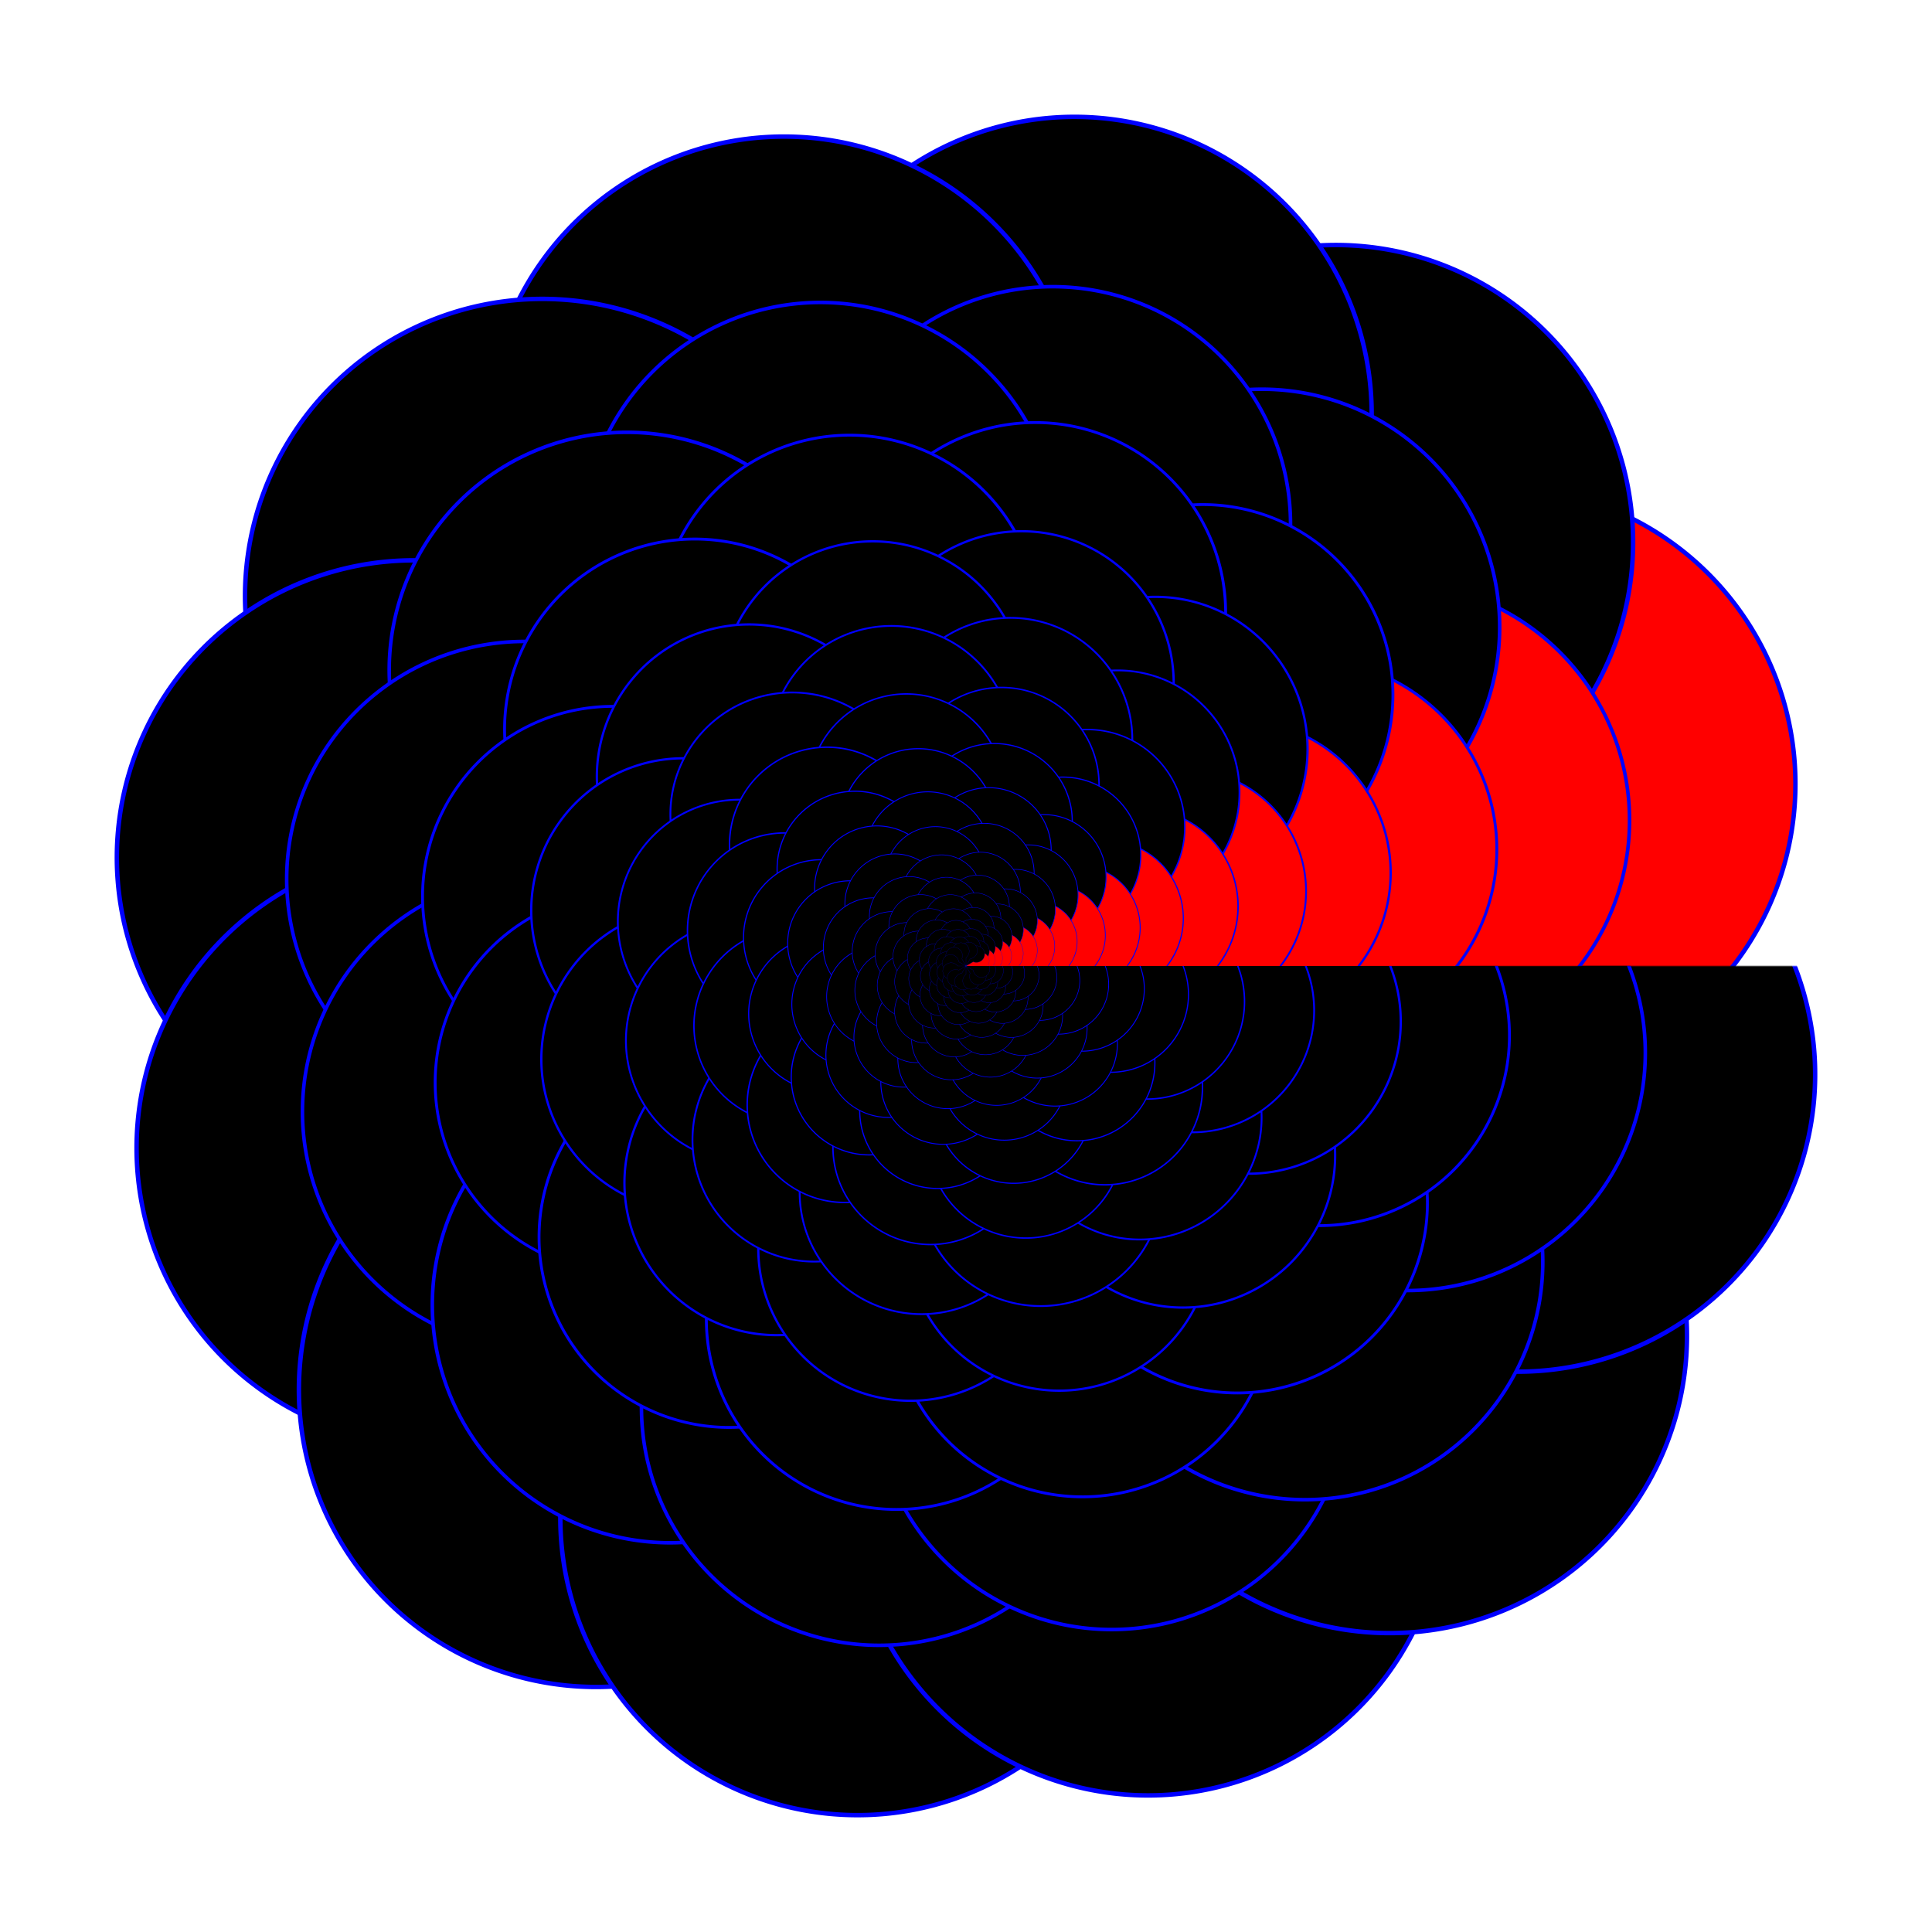 <svg xmlns="http://www.w3.org/2000/svg" xmlns:xlink="http://www.w3.org/1999/xlink" version="1.1"
 width="1300" height="1300" viewBox="-650 -650 1300 1300">
<defs>
 <path id="k" stroke="blue" stroke-width="3"
 d="M0,0 h200 a200,200 0 1,0 -40,-150 z" />

 <filter id="s" filterUnits="objectBoundingBox"
          x="-0.25" y="-0.25" width="1.5" height="1.5">
    <feColorMatrix type="saturate" values="0.33" in="SourceGraphic" />
 </filter>
  <filter id="s19" filterUnits="objectBoundingBox"
          x="-0.25" y="-0.25" width="1.5" height="1.5">
    <feColorMatrix type="saturate" values="0.8" in="SourceGraphic" />
 </filter>
 <filter id="s1" filterUnits="objectBoundingBox"
          x="-0.25" y="-0.25" width="1.5" height="1.5">
    <feColorMatrix type="saturate" values="0.64" in="SourceGraphic" />
 </filter>
 <filter id="s27" filterUnits="objectBoundingBox"
          x="-0.25" y="-0.25" width="1.5" height="1.5">
    <feColorMatrix type="saturate" values="0.51" in="SourceGraphic" />
 </filter>
 <filter id="s2" filterUnits="objectBoundingBox"
          x="-0.25" y="-0.25" width="1.5" height="1.5">
    <feColorMatrix type="saturate" values="0.41" in="SourceGraphic" />
 </filter>
 <filter id="s3" filterUnits="objectBoundingBox"
          x="-0.25" y="-0.25" width="1.5" height="1.5">
    <feColorMatrix type="saturate" values="0.26" in="SourceGraphic" />
 </filter>
 <filter id="s43" filterUnits="objectBoundingBox"
          x="-0.25" y="-0.25" width="1.5" height="1.5">
    <feColorMatrix type="saturate" values="0.3" in="SourceGraphic" />
 </filter>
 <filter id="s4" filterUnits="objectBoundingBox"
          x="-0.25" y="-0.25" width="1.5" height="1.5">
    <feColorMatrix type="saturate" values="0.17" in="SourceGraphic" />
 </filter>

 <filter id="s41" filterUnits="objectBoundingBox"
          x="-0.25" y="-0.25" width="1.5" height="1.5">
    <feColorMatrix type="saturate" values="0.13" in="SourceGraphic" />
 </filter>
 <filter id="s5" filterUnits="objectBoundingBox"
          x="-0.25" y="-0.25" width="1.5" height="1.5">
    <feColorMatrix type="saturate" values="0.11" in="SourceGraphic" />
 </filter>
 <filter id="s6" filterUnits="objectBoundingBox"
          x="-0.25" y="-0.25" width="1.5" height="1.5">
    <feColorMatrix type="saturate" values="0.09" in="SourceGraphic" />
 </filter>
 <filter id="s687" filterUnits="objectBoundingBox"
          x="-0.25" y="-0.25" width="1.5" height="1.5">
    <feColorMatrix type="saturate" values="0.069" in="SourceGraphic" />
 </filter>
 <filter id="s55" filterUnits="objectBoundingBox"
          x="-0.25" y="-0.25" width="1.5" height="1.5">
    <feColorMatrix type="saturate" values="0.055" in="SourceGraphic" />
 </filter>
 <filter id="s44" filterUnits="objectBoundingBox"
          x="-0.25" y="-0.25" width="1.5" height="1.5">
    <feColorMatrix type="saturate" values="0.044" in="SourceGraphic" />
 </filter>
 <filter id="s35" filterUnits="objectBoundingBox"
          x="-0.25" y="-0.25" width="1.5" height="1.5">
    <feColorMatrix type="saturate" values="0.035" in="SourceGraphic" />
 </filter>
 <filter id="s0" filterUnits="objectBoundingBox"
          x="-0.25" y="-0.25" width="1.5" height="1.5">
    <feColorMatrix type="saturate" values="0" in="SourceGraphic" />
 </filter>

  <mask id="maske">
   <rect x="-500" y="-500" width="1600" height="1600" fill="#fff" />
   <use xlink:href="#k" fill="#000" />
   <!--use xlink:href="#k" x="0" y="0" transform="rotate(-30)" fill="#000" /-->
   <use xlink:href="#k" transform="rotate(-30)" fill="#000" />
  </mask>
 </defs>
 <g id="schirm">
  <use fill="red" xlink:href="#k"  opacity="1"/>
  <use transform="rotate(-30)" fill="hsl(30, 100%, 50%)" xlink:href="#k" />
  <use transform="rotate(-60)" fill="hsl(60, 100%, 50%)" xlink:href="#k" />
  <use transform="rotate(-90)" fill="hsl(90, 100%, 50%)" xlink:href="#k" />
  <use transform="rotate(-120)" fill="hsl(120, 100%, 50%)" xlink:href="#k" />
  <use transform="rotate(-150)" fill="hsl(150, 100%, 50%)" xlink:href="#k" />
  <use transform="rotate(-180)" fill="hsl(180, 100%, 50%)" xlink:href="#k" />
  <use transform="rotate(-210)" fill="hsl(210, 100%, 50%)" xlink:href="#k" />
  <use transform="rotate(-240)" fill="hsl(240, 100%, 50%)" xlink:href="#k" />
  <use transform="rotate(90)" fill="hsl(270, 100%, 50%)" xlink:href="#k" />
  <g mask="url(#maske)">
  <use transform="rotate(60)" fill="hsl(300, 100%, 50%)" xlink:href="#k" />
  <use transform="rotate(30)" fill="hsl(330, 100%, 50%)" xlink:href="#k" opacity="1"/>
 </g></g>
 <g id="schirme" opacity="1">
 <use transform="scale(0.8)" filter="url(#s19)" xlink:href="#schirm" />
 <use transform="scale(0.64)" filter="url(#s1)" xlink:href="#schirm" />
 <use transform="scale(0.512)" filter="url(#s27)" xlink:href="#schirm" />
 <use transform="scale(0.41)" filter="url(#s2)" xlink:href="#schirm" />
 <use transform="scale(0.328)" filter="url(#s)" xlink:href="#schirm" />
 <use transform="scale(0.262)" filter="url(#s3)" xlink:href="#schirm" />
 <use transform="scale(0.21)" filter="url(#s43)" xlink:href="#schirm" />
 <use transform="scale(0.168)" filter="url(#s4)" xlink:href="#schirm" />
 <use transform="scale(0.134)" filter="url(#s41)" xlink:href="#schirm" />
 <use transform="scale(0.107)" filter="url(#s5)" xlink:href="#schirm" />
 <use transform="scale(0.086)" filter="url(#s6)" xlink:href="#schirm" />
 <use transform="scale(0.069)" filter="url(#s687)" xlink:href="#schirm" />
 <use transform="scale(0.055)" filter="url(#s55)" xlink:href="#schirm" />
 <use transform="scale(0.044)" filter="url(#s44)" xlink:href="#schirm" />
 <use transform="scale(0.035)" filter="url(#s35)" xlink:href="#schirm" />
 <use transform="scale(0.028)" filter="url(#s0)" xlink:href="#schirm" />
 </g>
</svg>